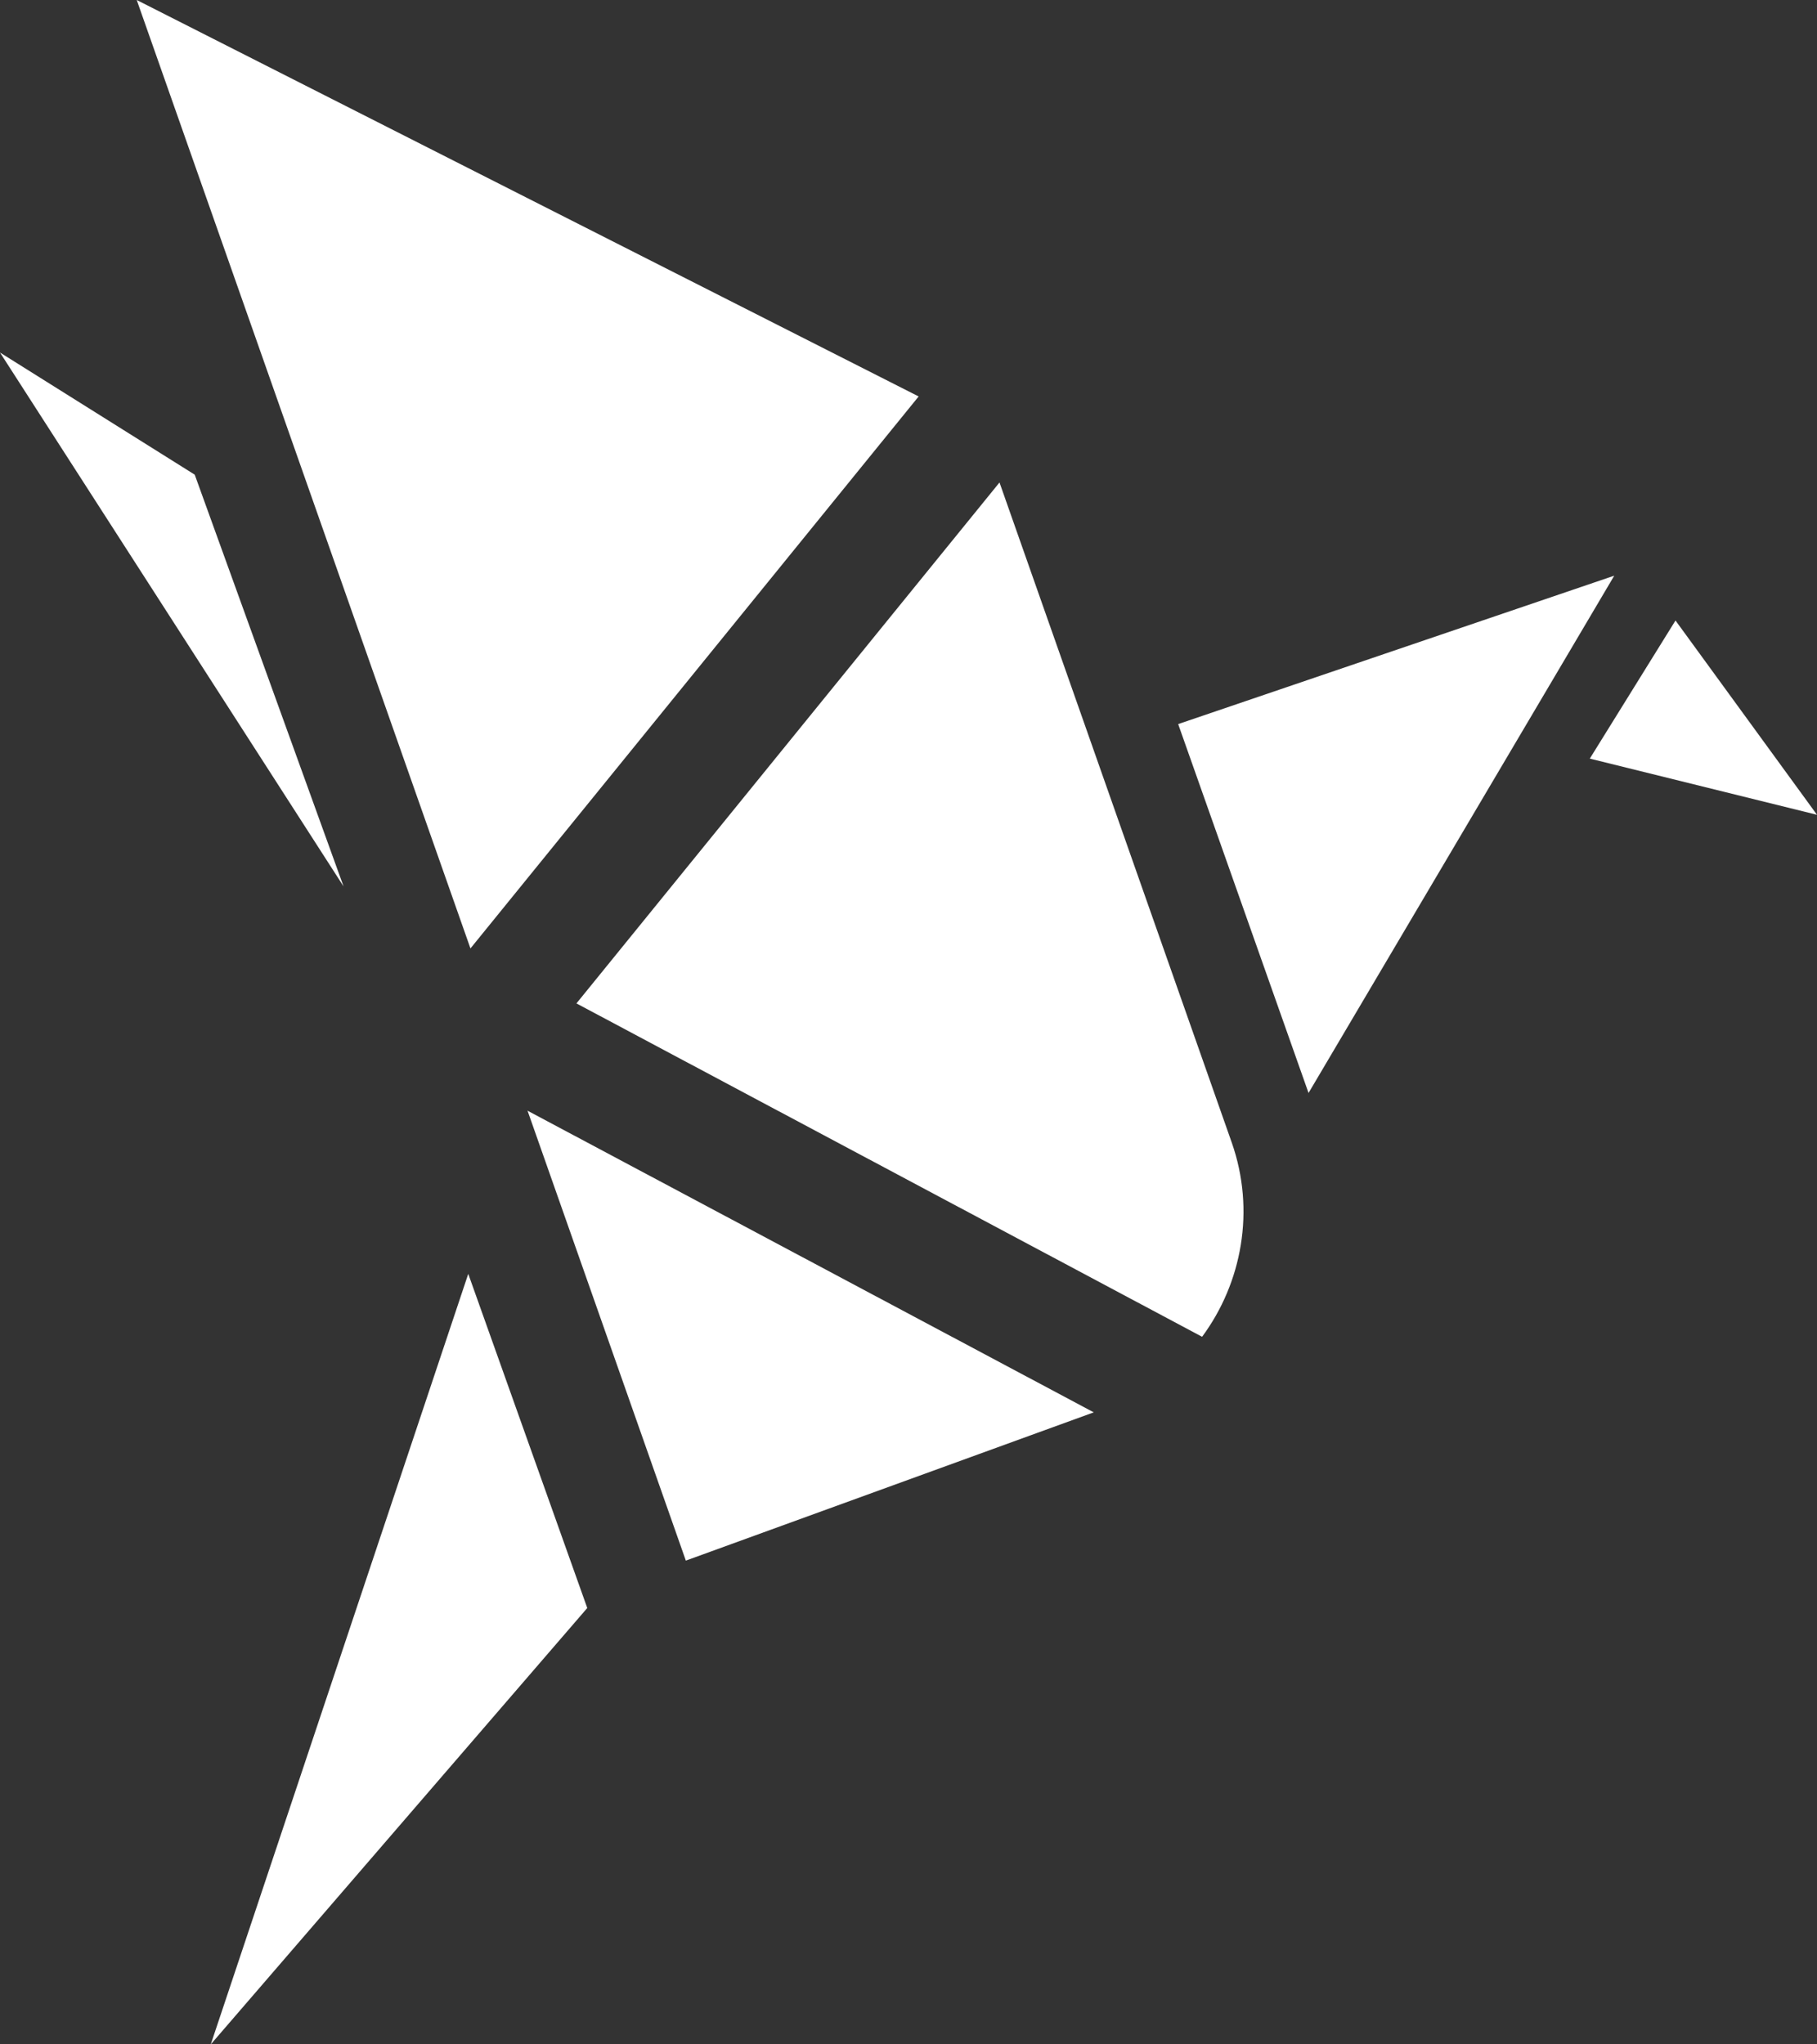 <?xml version="1.0" encoding="UTF-8"?>
<svg width="24px" height="27px" viewBox="0 0 24 27" version="1.1" xmlns="http://www.w3.org/2000/svg" xmlns:xlink="http://www.w3.org/1999/xlink">
    <rect x="0" y="0" width="24" height="27" fill="#333333" stroke="none"/>
    <!-- Generator: Sketch 50.2 (55047) - http://www.bohemiancoding.com/sketch -->
    <title>hobby white</title>
    <desc>Created with Sketch.</desc>
    <defs></defs>
    <g id="00-CHANNEL" stroke="none" stroke-width="1" fill="none" fill-rule="evenodd">
        <g id="0-menu-copy" transform="translate(-21, -360)" fill="#FFFFFF">
            <path d="M23.784,387 L28.757,381.237 L27.185,376.824 L23.784,387 Z M30.059,380.611 L35.447,378.653 L27.968,374.669 L30.059,380.611 Z M43.131,368.195 L41.999,370.019 L45,370.761 L43.131,368.195 Z M23.572,366.269 L21,364.656 L25.538,371.707 L23.572,366.269 Z M36.562,369.563 L38.284,374.435 L42.322,367.603 L36.562,369.563 Z M34.202,366.372 L28.614,373.252 L36.878,377.655 C37.405,376.943 37.584,375.984 37.269,375.088 L34.202,366.372 Z M33.134,365.236 L22.806,360 L27.214,372.526 L33.134,365.236 Z" id="hobby-white"></path>
        </g>
    </g>
</svg>